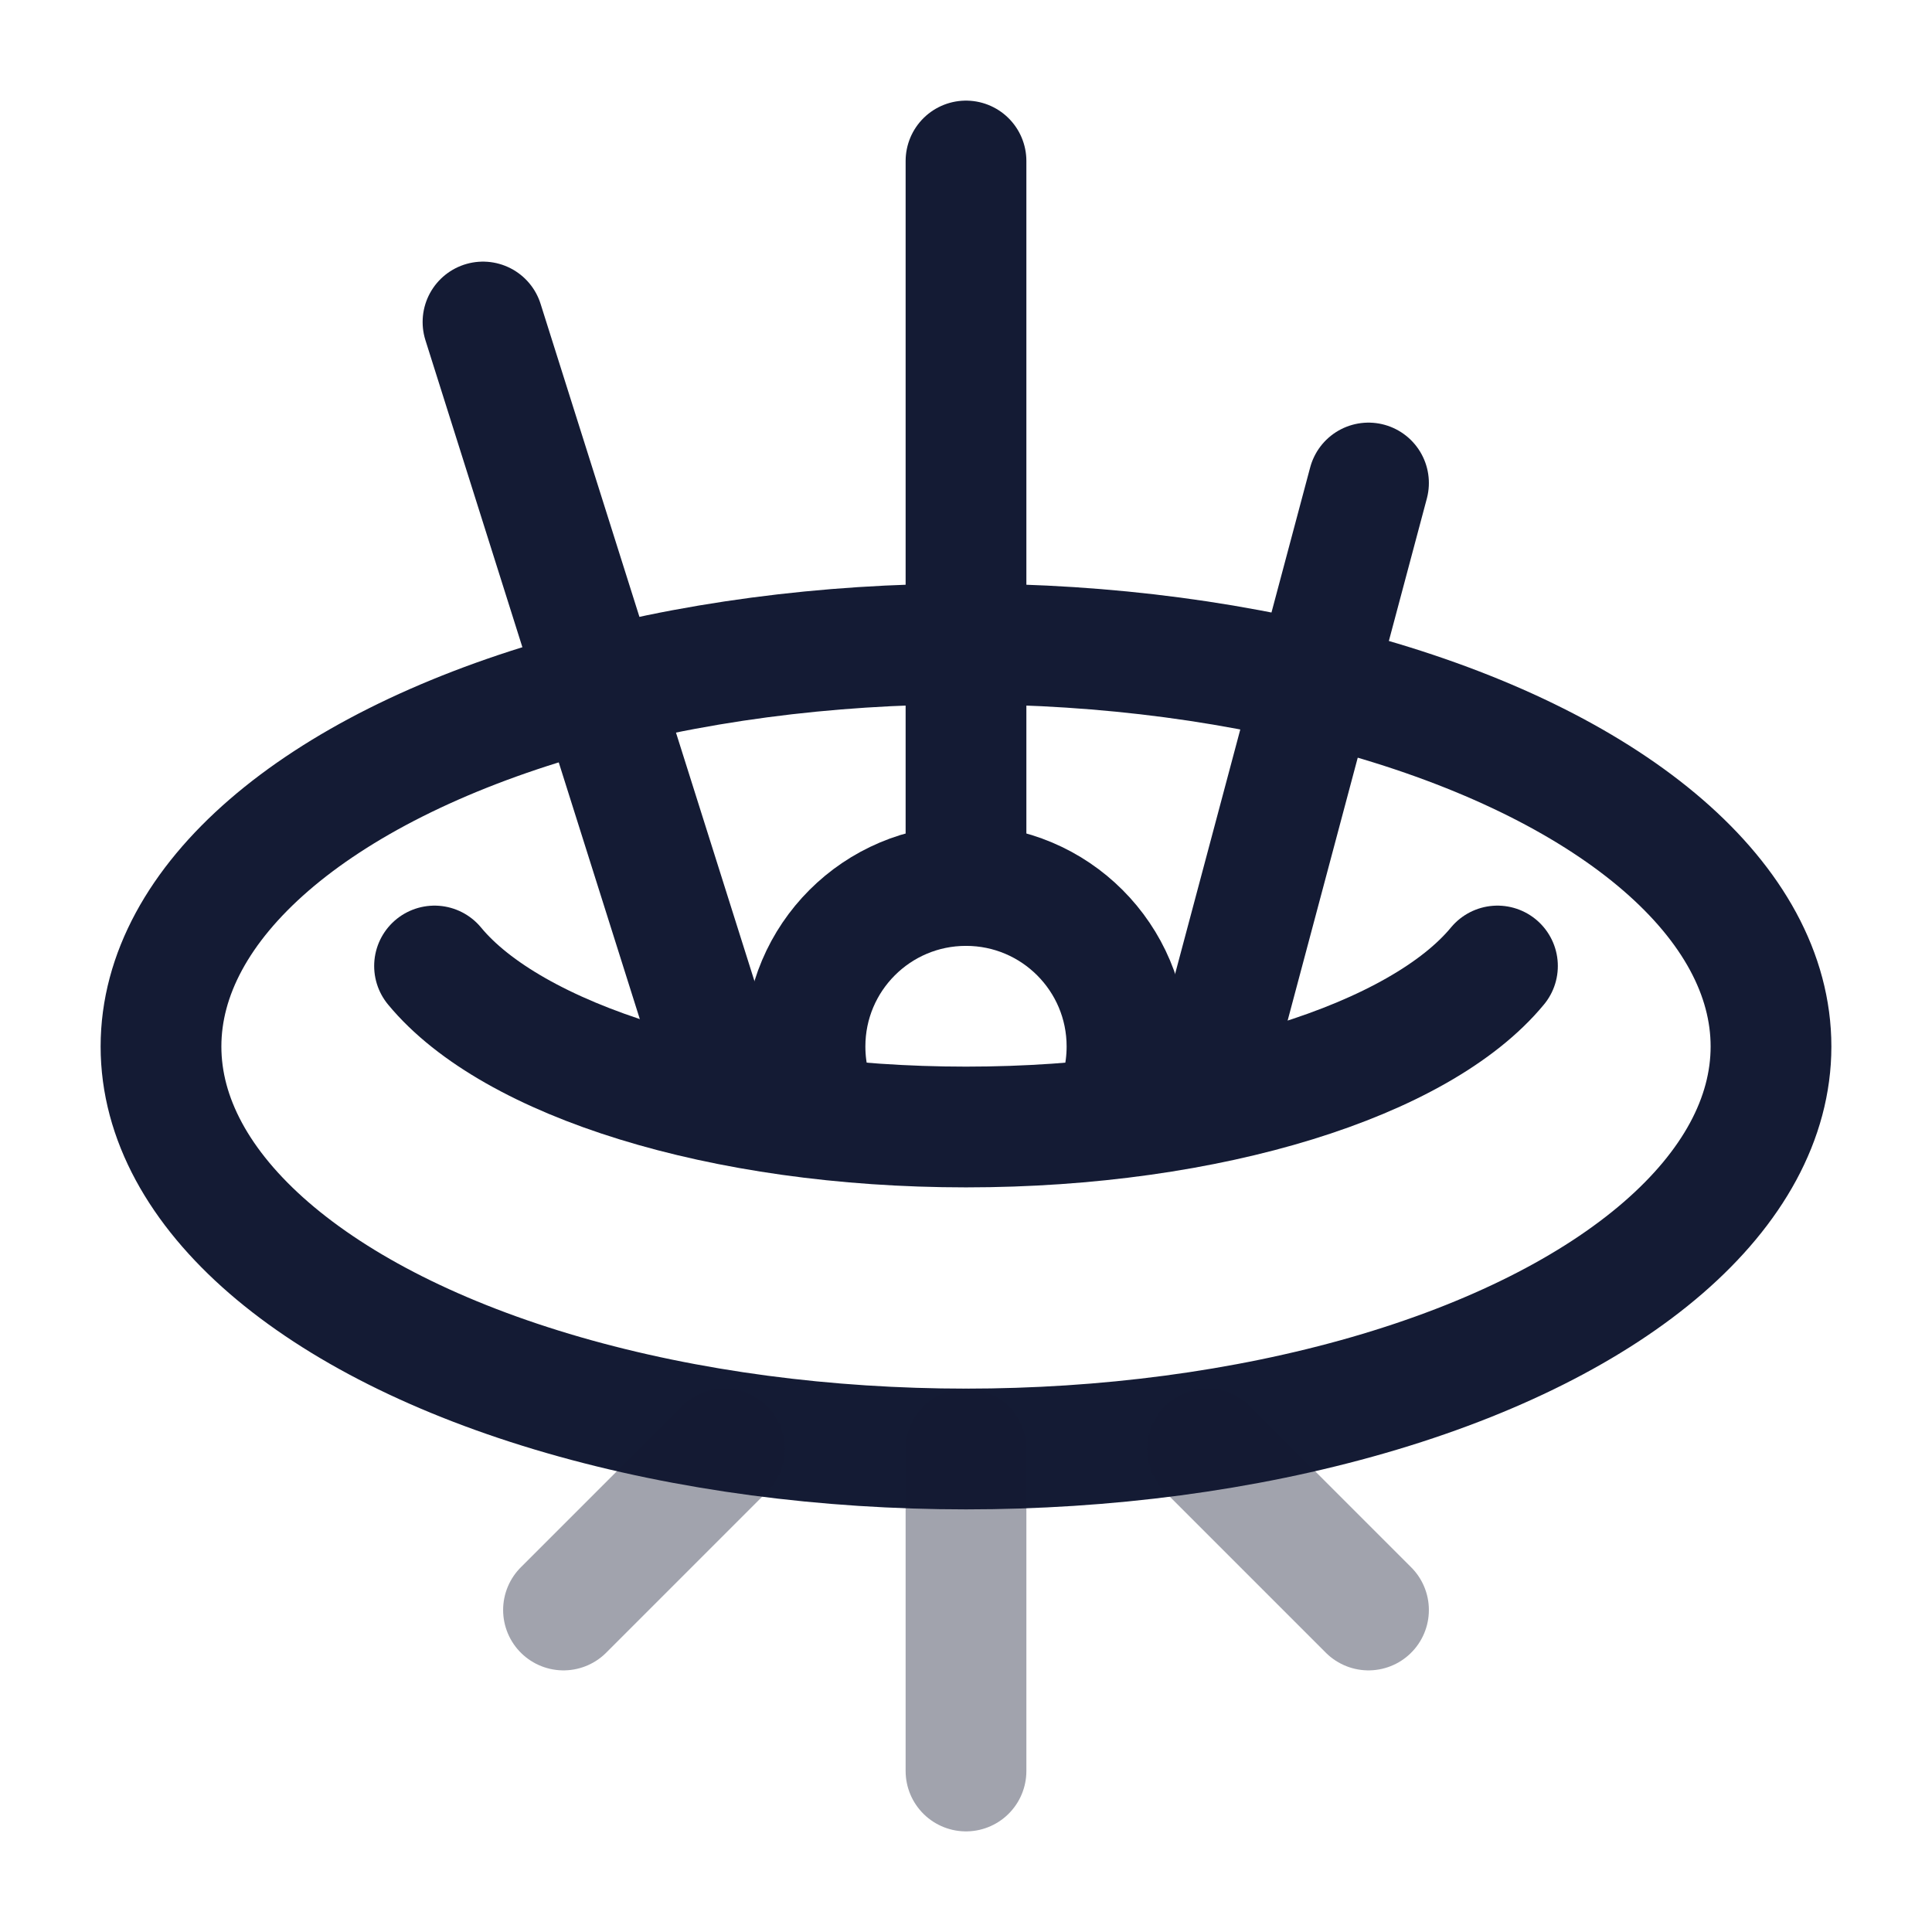<svg width="24" height="24" viewBox="0 0 24 24" fill="none" xmlns="http://www.w3.org/2000/svg">
<ellipse cx="12" cy="13" rx="10" ry="5" stroke="#141B34" stroke-width="1.5" stroke-linecap="round" stroke-linejoin="round"/>
<path d="M18.602 12C17.641 13.165 15.048 14 12 14C8.952 14 6.359 13.165 5.398 12" stroke="#141B34" stroke-width="1.5" stroke-linecap="round" stroke-linejoin="round"/>
<path d="M10.063 13.5C10.022 13.34 10 13.173 10 13C10 11.895 10.895 11 12 11C13.105 11 14 11.895 14 13C14 13.173 13.978 13.34 13.937 13.5" stroke="#141B34" stroke-width="1.5" stroke-linecap="round" stroke-linejoin="round"/>
<path d="M6 4L9 13.5M17 6L15 13.5M12 2V11" stroke="#141B34" stroke-width="1.5" stroke-linecap="round" stroke-linejoin="round"/>
<path opacity="0.4" d="M9 18L7 20M15 18L17 20M12 18V22" stroke="#141B34" stroke-width="1.5" stroke-linecap="round" stroke-linejoin="round"/>
</svg>
